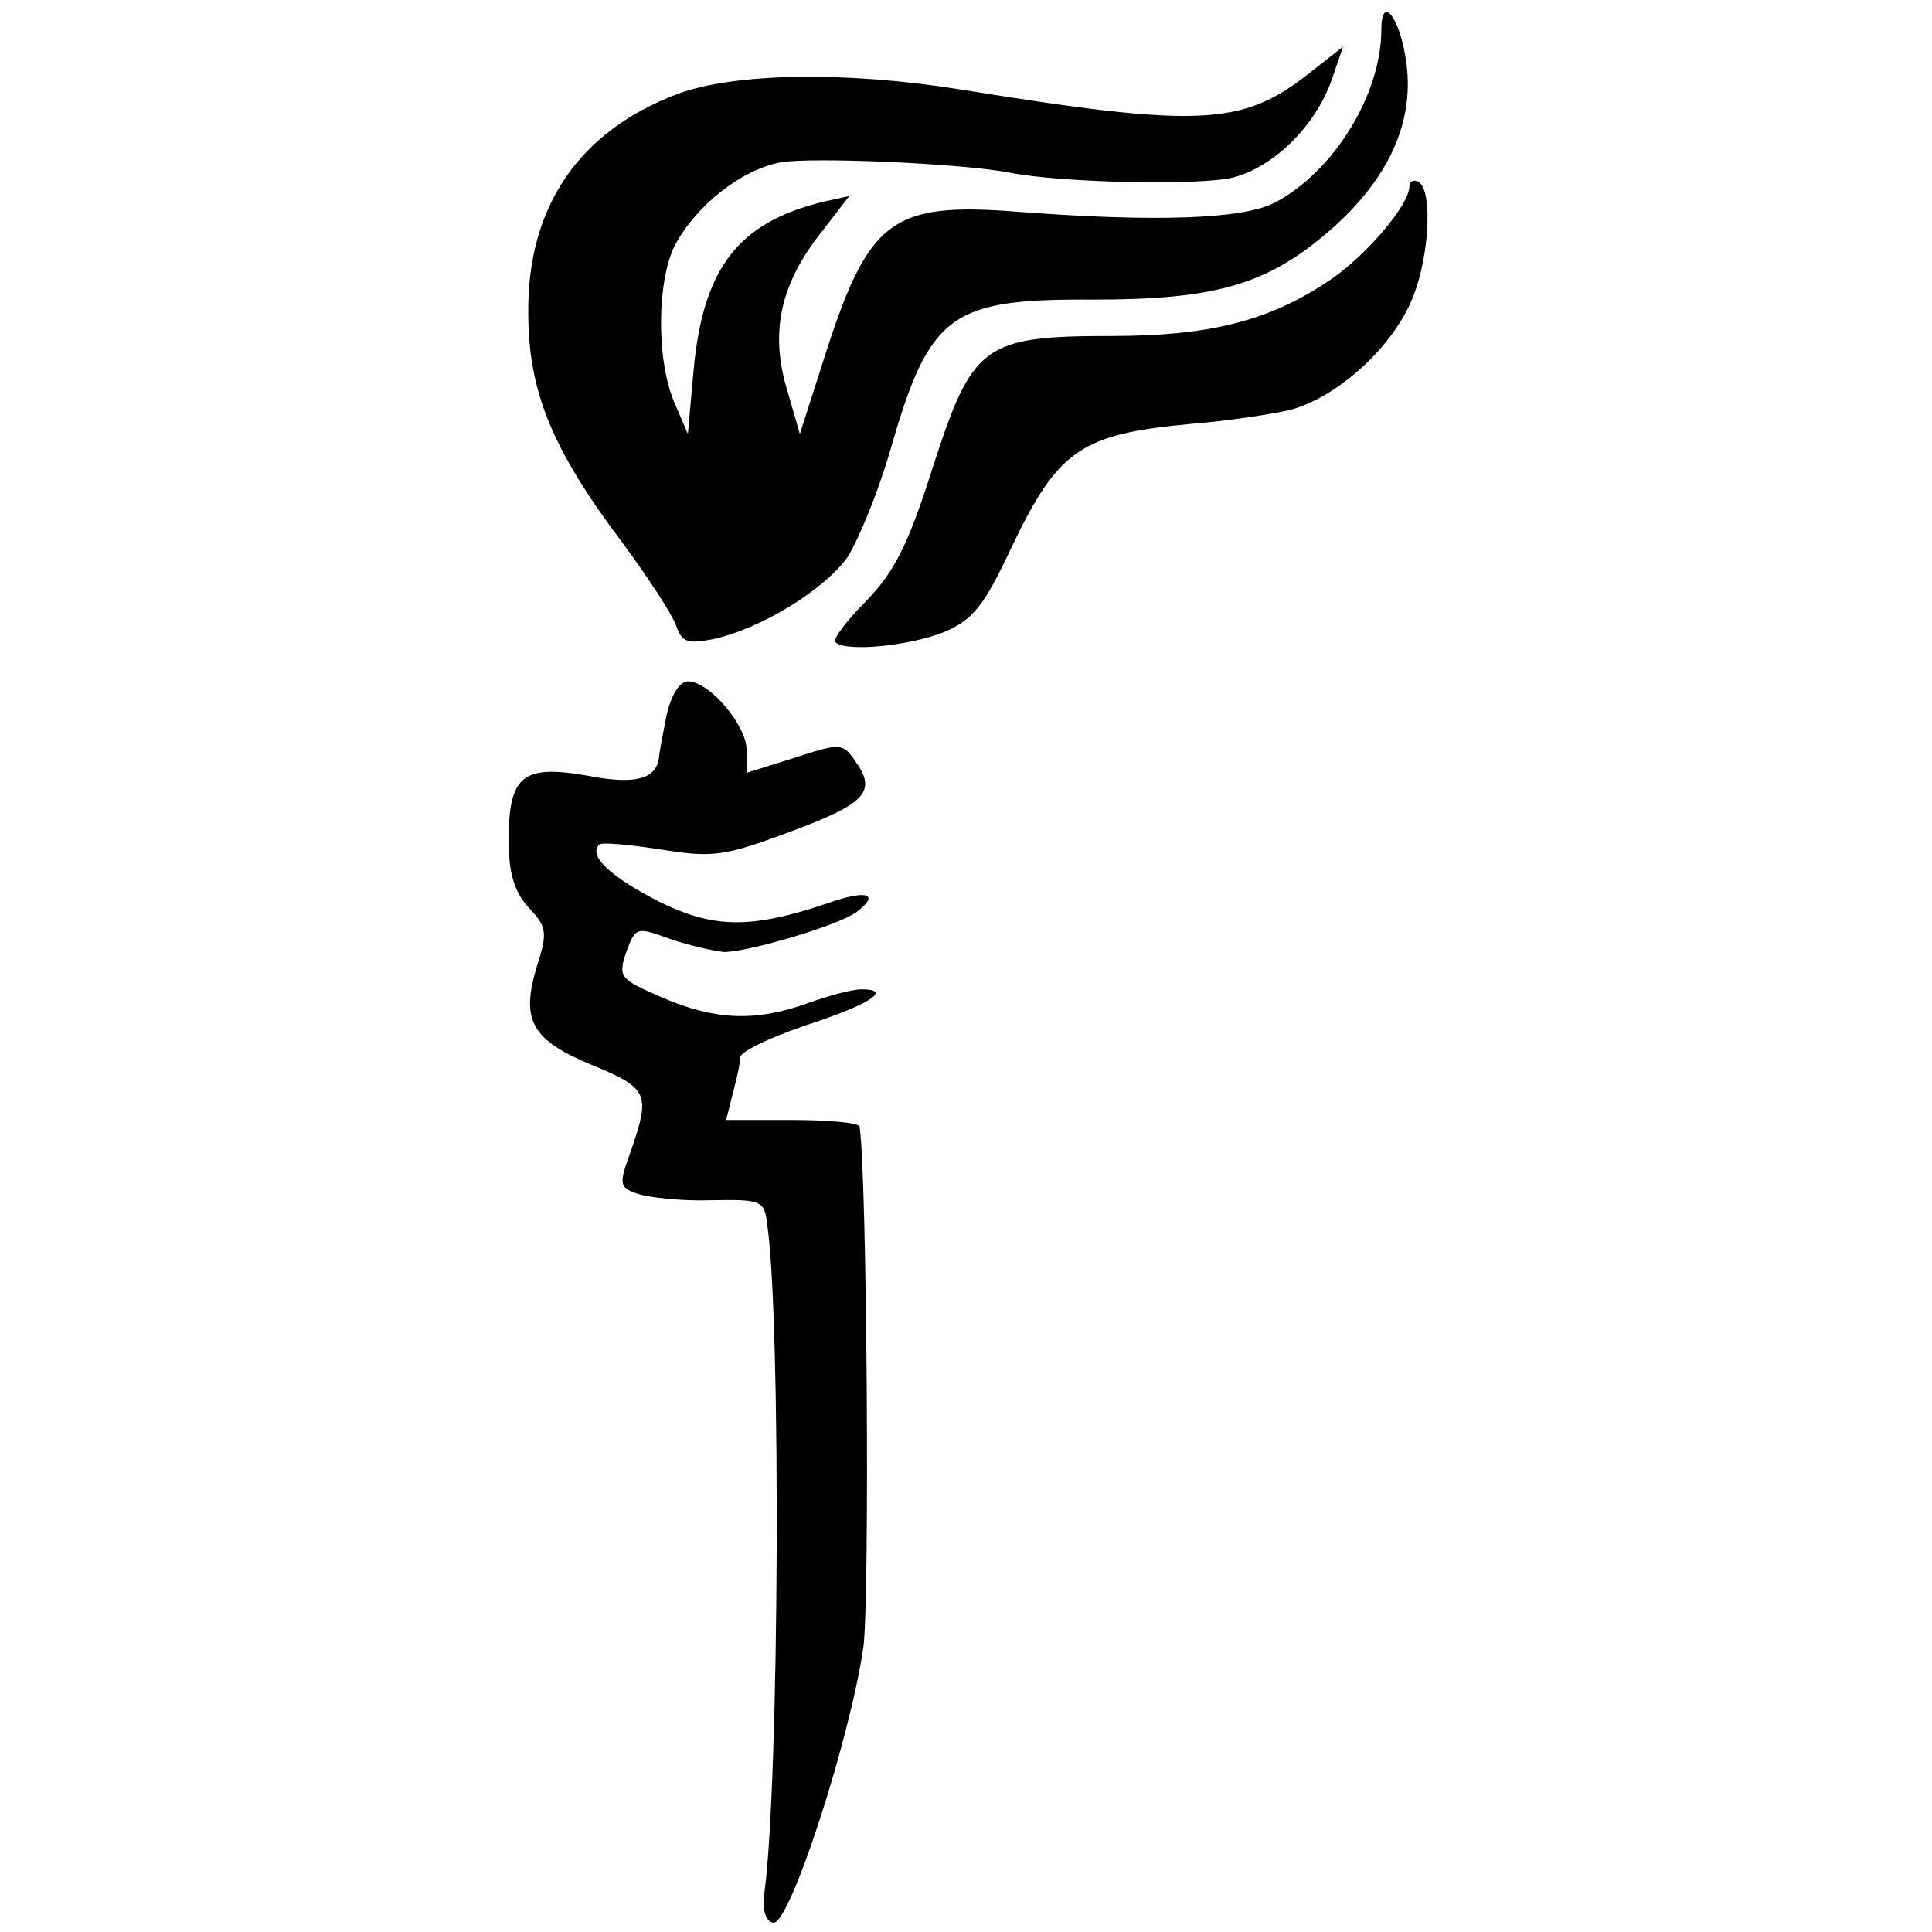 <?xml version="1.0" standalone="no"?>
<!DOCTYPE svg PUBLIC "-//W3C//DTD SVG 20010904//EN"
 "http://www.w3.org/TR/2001/REC-SVG-20010904/DTD/svg10.dtd">
<svg version="1.0" xmlns="http://www.w3.org/2000/svg"
 width="207pt" height="207pt" viewBox="0 0 207 207"
 preserveAspectRatio="xMidYMid meet">
<g transform="translate(0,207) scale(0.1,-0.1)"
fill="#000000" stroke="none">
<path d="M1480 2038 c0 -69 -51 -152 -114 -185 -34 -18 -129 -21 -274 -10
-139 11 -162 -8 -211 -163 l-24 -75 -13 45 c-19 61 -9 112 32 166 l34 44 -27
-6 c-92 -22 -130 -71 -140 -182 l-6 -67 -15 35 c-19 46 -18 129 1 167 23 43
71 81 113 89 33 6 194 -1 246 -11 55 -11 206 -14 240 -5 44 12 88 56 105 105
l12 35 -37 -29 c-71 -56 -118 -58 -372 -17 -124 20 -244 18 -305 -5 -105 -40
-160 -121 -159 -234 0 -84 25 -146 102 -248 28 -38 54 -78 57 -89 6 -16 12
-18 38 -13 52 11 120 53 145 88 12 19 33 70 46 115 42 146 64 162 218 161 131
0 187 16 255 76 61 54 88 114 80 176 -6 49 -27 77 -27 37z"/>
<path d="M1510 1870 c0 -20 -49 -77 -88 -102 -63 -42 -127 -58 -231 -58 -138
0 -149 -9 -192 -142 -26 -82 -41 -111 -71 -142 -21 -21 -36 -41 -33 -44 11
-11 80 -4 117 11 30 13 42 27 71 89 51 107 75 123 195 134 37 3 84 10 105 15
48 13 105 63 128 114 20 43 25 120 9 130 -5 3 -10 1 -10 -5z"/>
<path d="M714 1303 c-4 -21 -8 -41 -8 -45 -3 -23 -26 -29 -77 -19 -69 12 -84
0 -84 -69 0 -36 6 -55 21 -72 20 -21 21 -27 9 -64 -17 -57 -6 -78 59 -105 61
-25 63 -31 42 -92 -13 -36 -13 -39 7 -46 12 -4 47 -8 78 -7 55 1 58 0 61 -26
15 -102 13 -597 -3 -716 -3 -18 2 -32 10 -32 18 0 82 198 96 295 7 50 4 504
-4 558 -1 4 -33 7 -72 7 l-71 0 7 28 c4 15 8 32 8 39 0 6 31 21 69 34 68 22
96 39 61 39 -10 0 -36 -7 -58 -15 -56 -20 -99 -18 -155 6 -46 20 -48 22 -39
49 10 27 11 27 47 14 20 -7 47 -13 58 -14 26 0 124 29 142 43 25 19 11 24 -29
10 -85 -29 -125 -28 -185 2 -50 26 -74 48 -62 60 2 3 32 0 65 -5 56 -9 68 -8
140 19 81 30 93 43 69 76 -13 19 -16 19 -65 3 l-51 -16 0 24 c0 27 -40 74 -63
74 -9 0 -18 -15 -23 -37z"/>
</g>
</svg>

